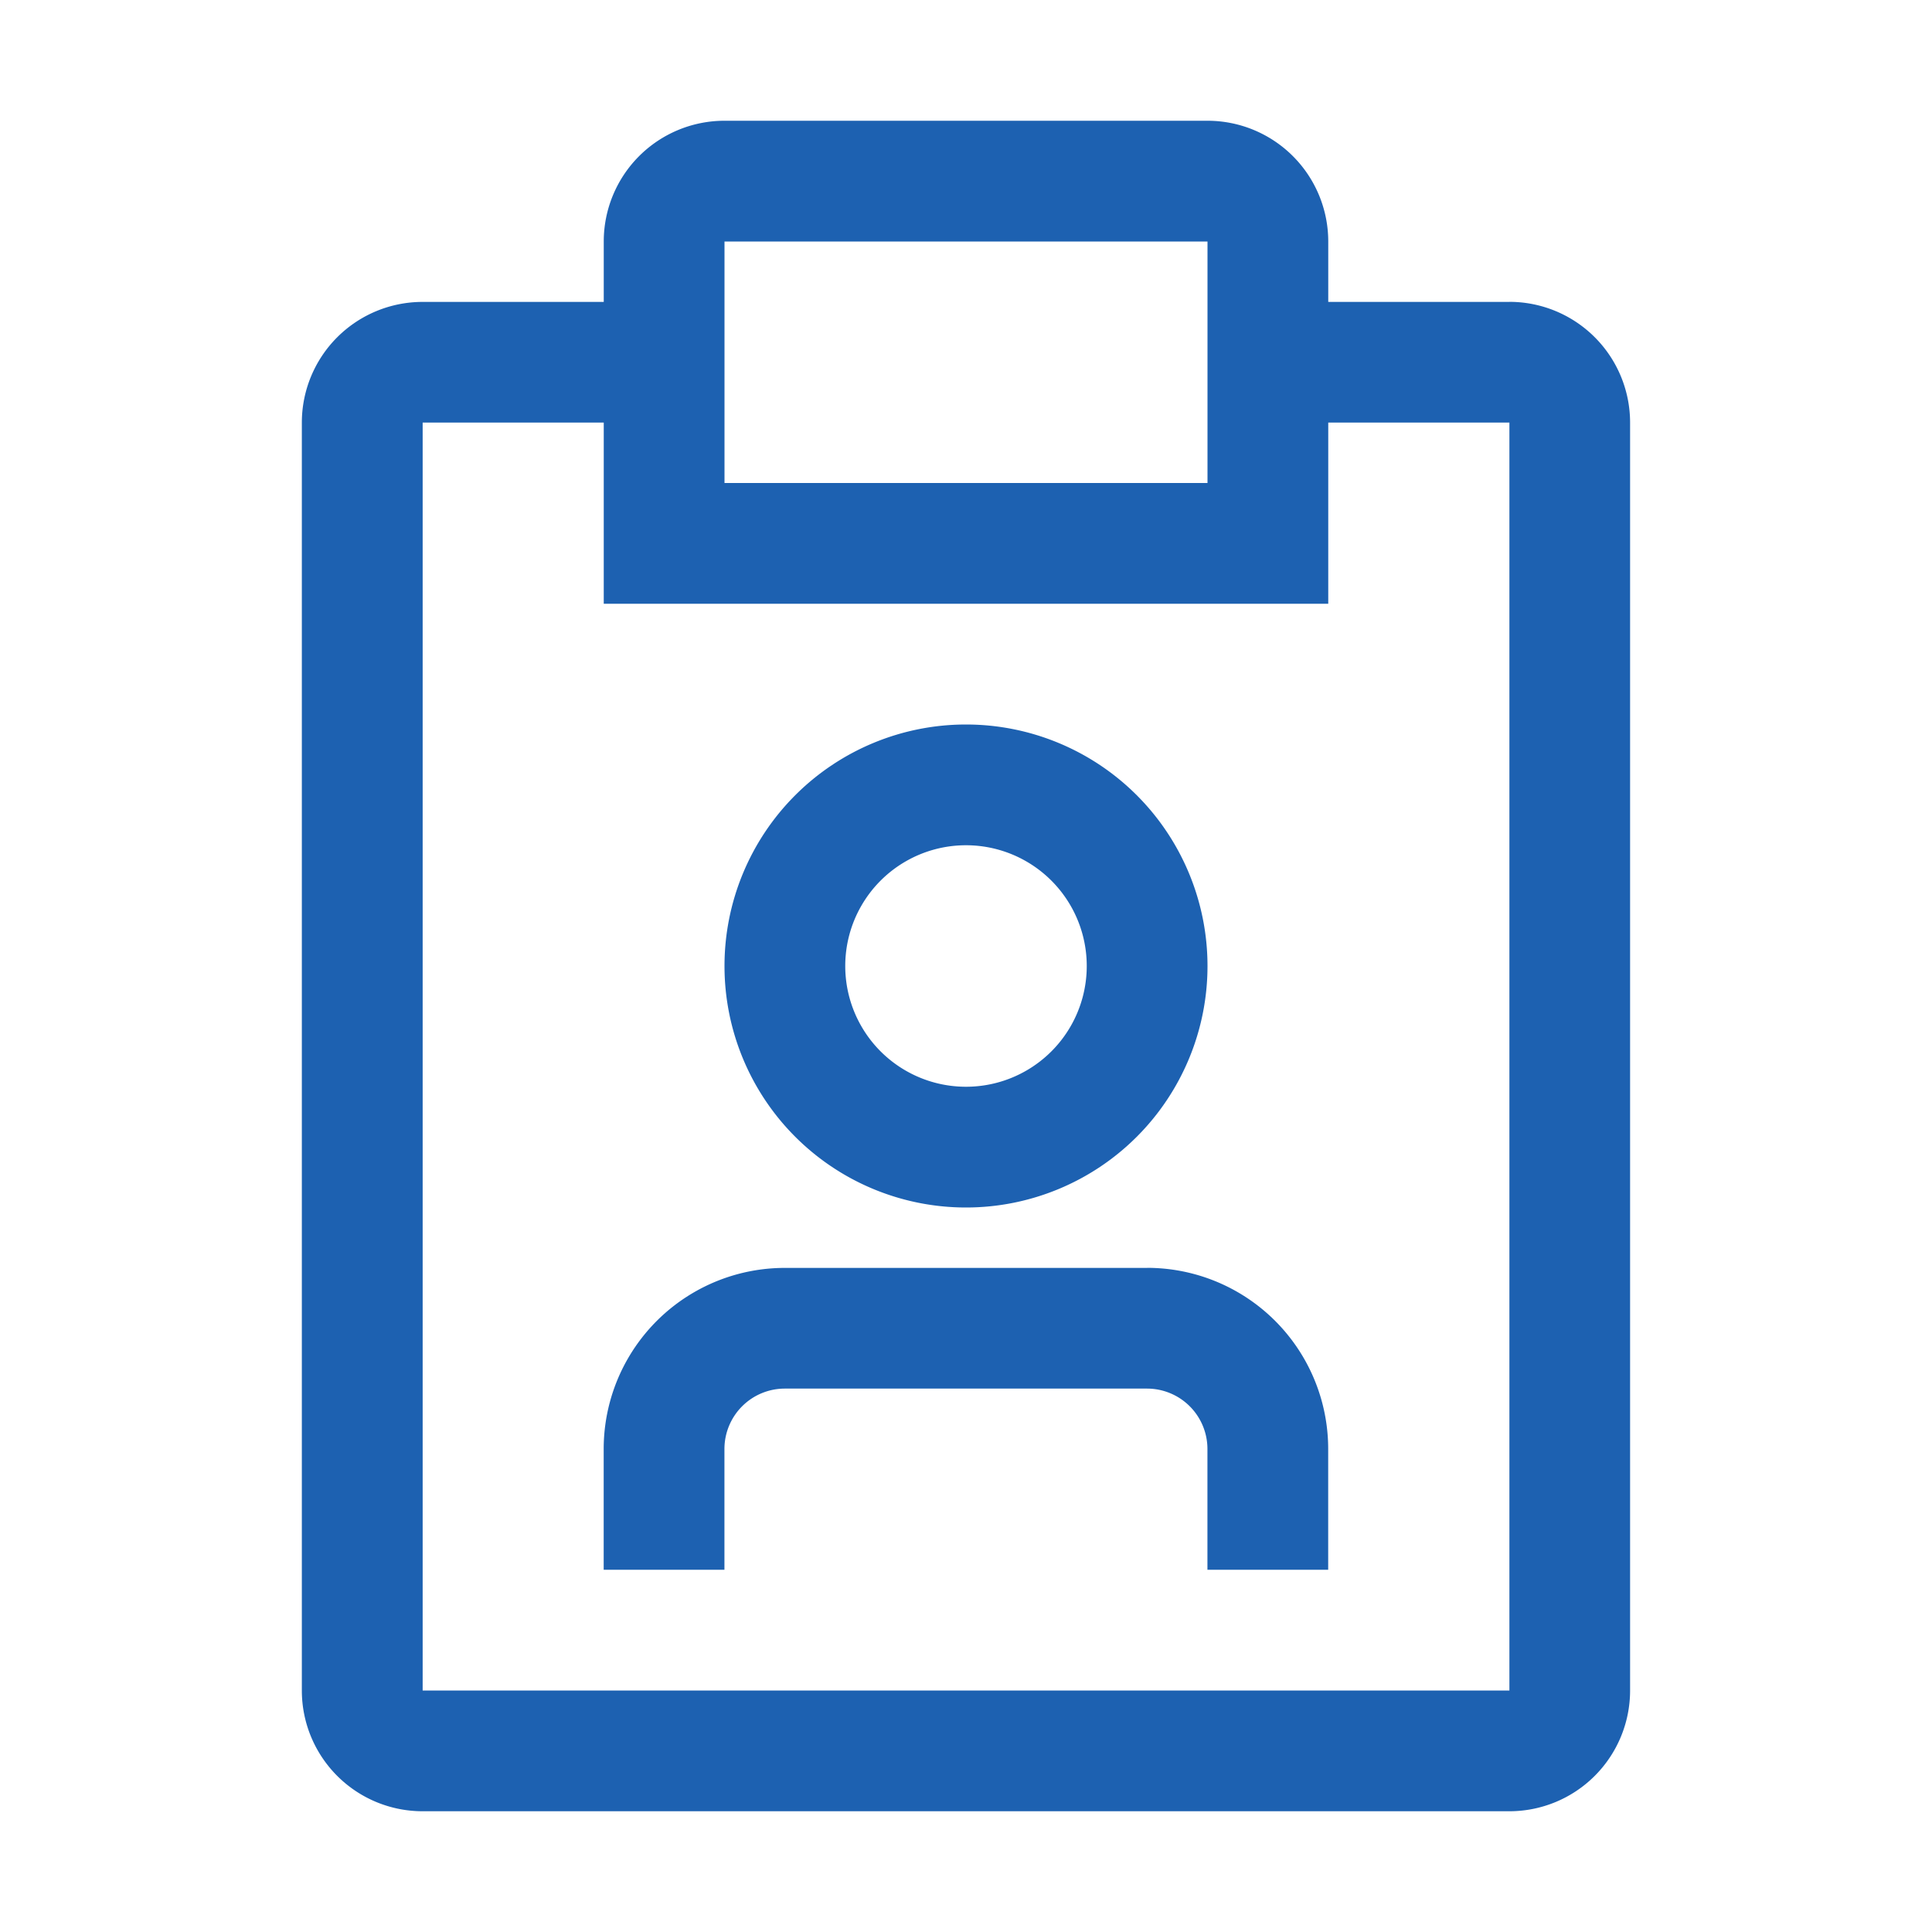 <svg width="30" height="30" fill="none" xmlns="http://www.w3.org/2000/svg"><path d="M17.813 19.688h-5.625A2.812 2.812 0 009.374 22.5v1.875h1.875V22.5a.938.938 0 01.938-.938h5.624a.938.938 0 01.938.938v1.875h1.875V22.5a2.812 2.812 0 00-2.813-2.813zM15 18.75a3.75 3.75 0 100-7.5 3.75 3.75 0 000 7.5zm0-5.625a1.875 1.875 0 110 3.75 1.875 1.875 0 010-3.75z" fill="#1D61B1"/><path d="M23.438 4.688h-2.813V3.75a1.875 1.875 0 00-1.875-1.875h-7.5A1.875 1.875 0 009.375 3.75v.938H6.562a1.875 1.875 0 00-1.875 1.875V26.25a1.875 1.875 0 001.875 1.875h16.875a1.875 1.875 0 001.875-1.875V6.562a1.875 1.875 0 00-1.875-1.875zM11.25 3.75h7.5V7.5h-7.5V3.75zm12.188 22.5H6.563V6.562h2.812v2.813h11.25V6.562h2.813V26.25z" fill="#1D61B1"/></svg>